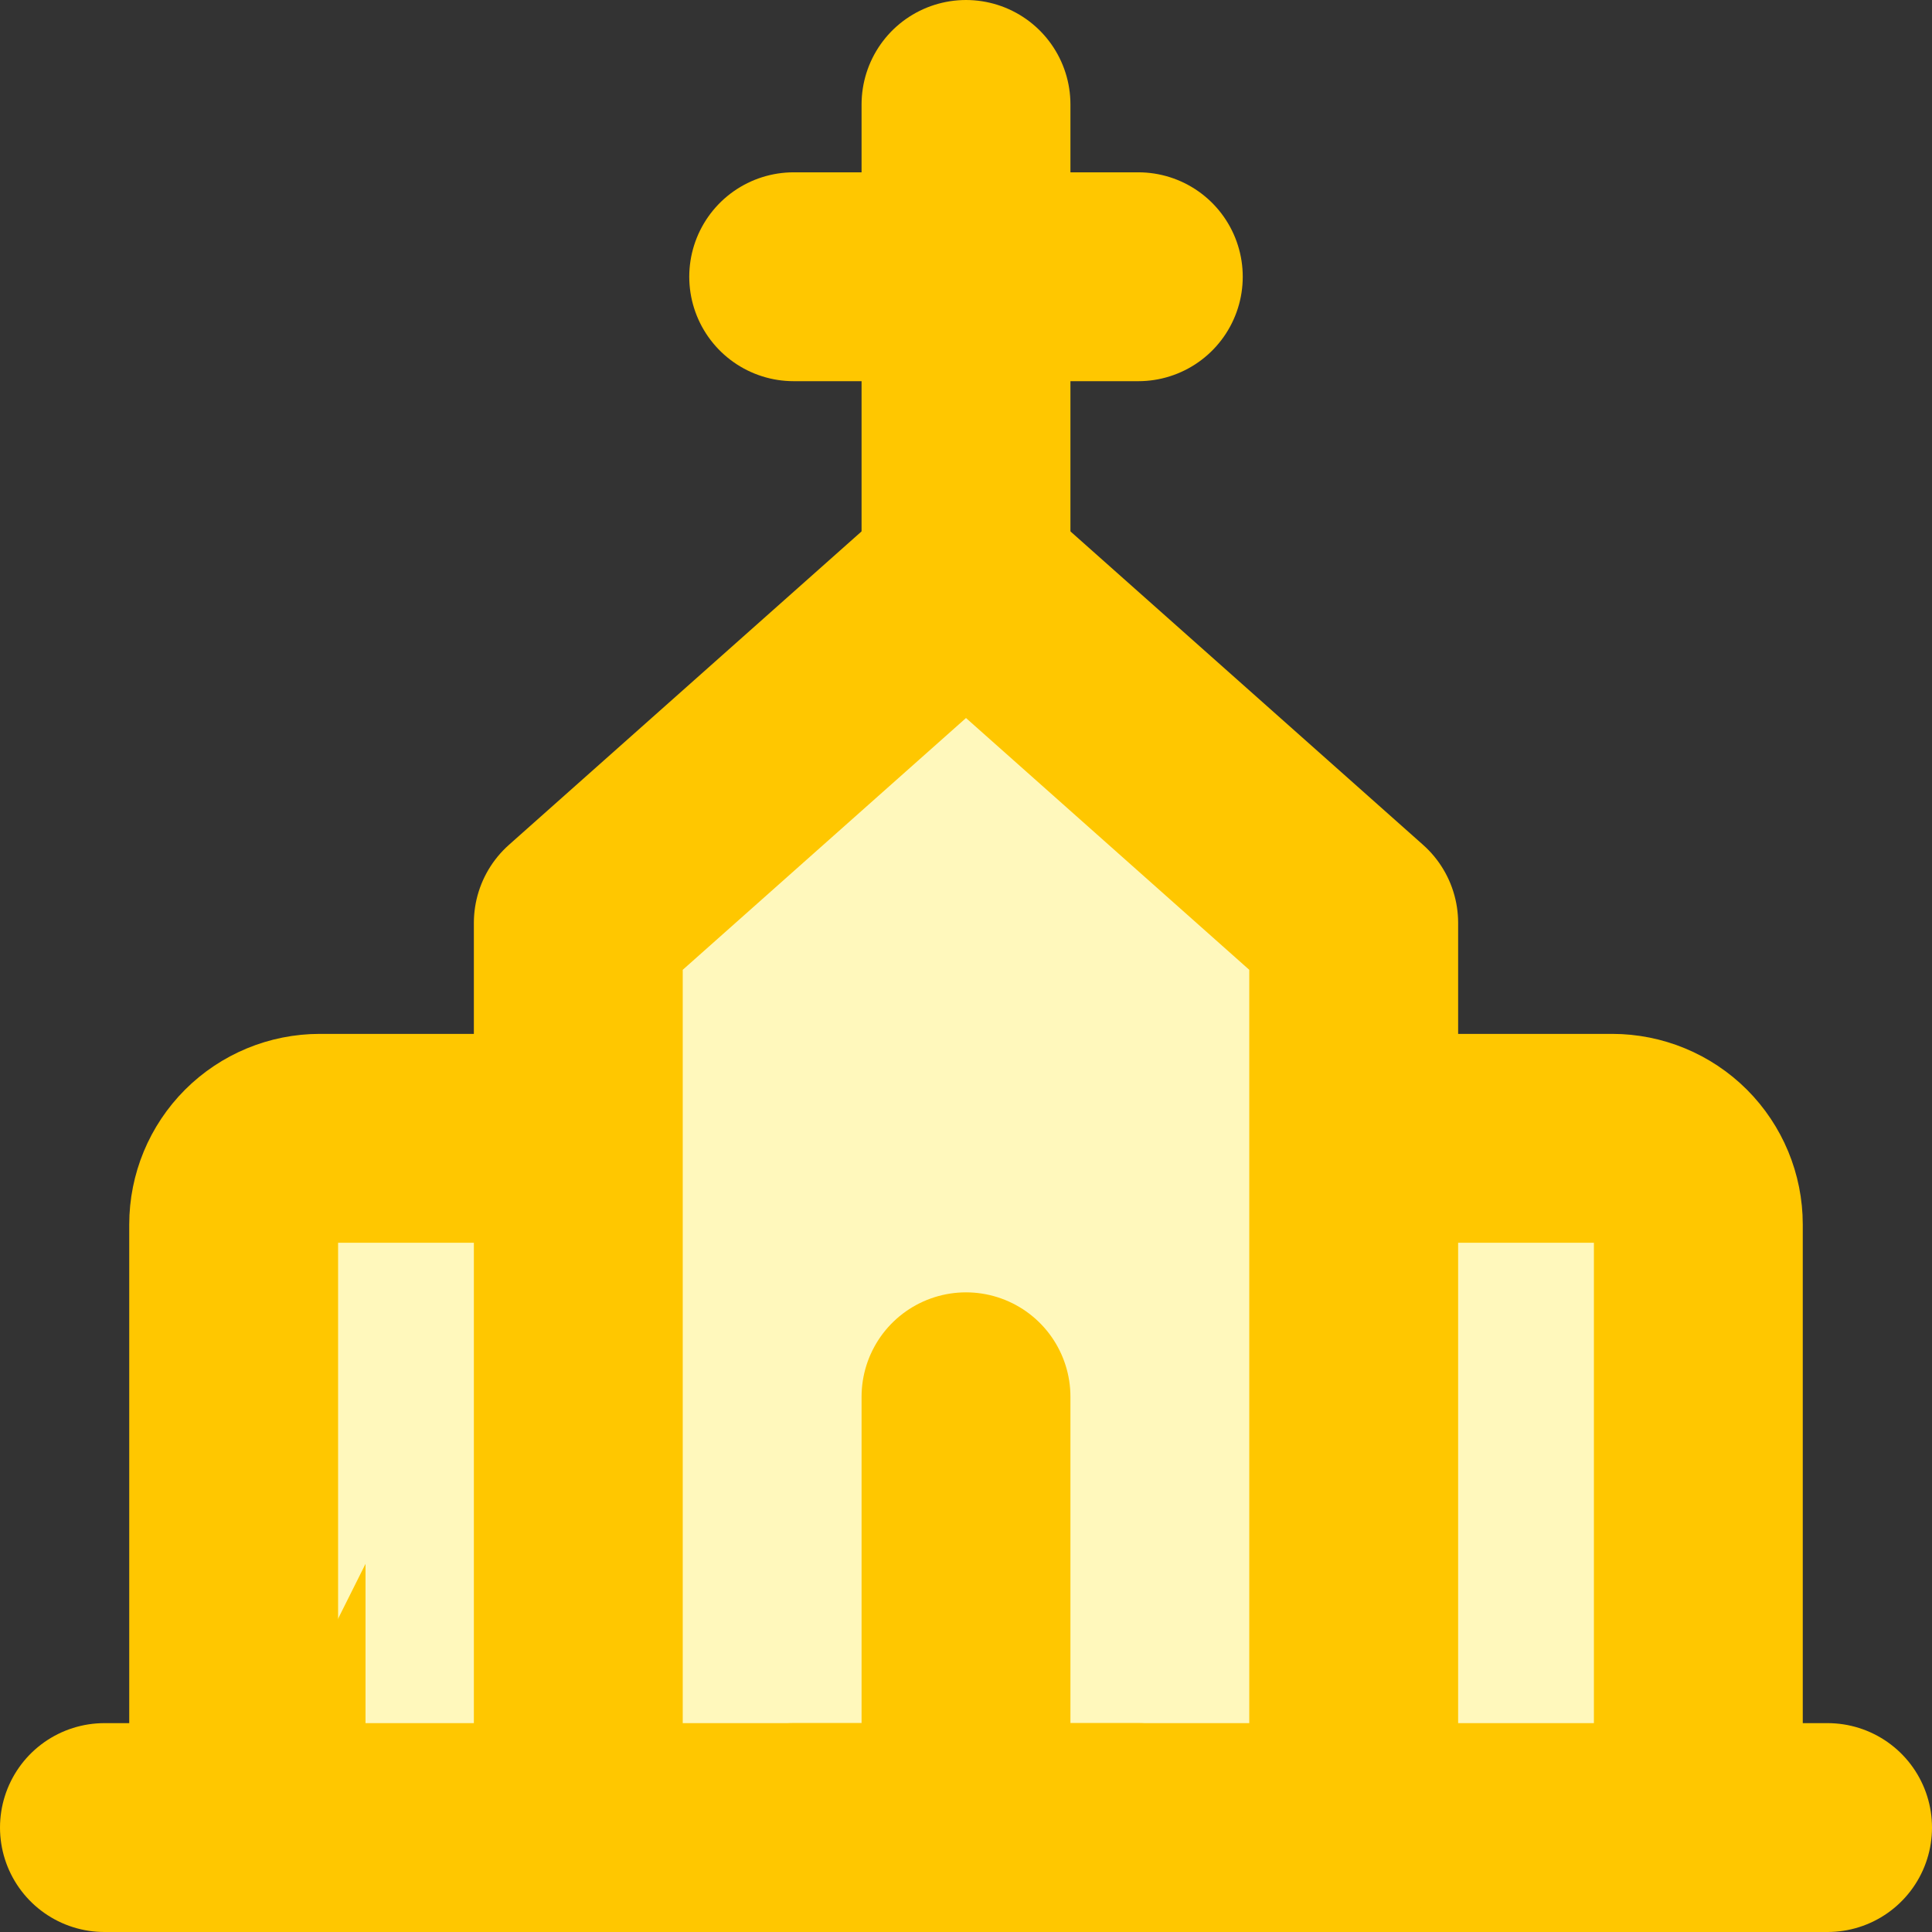<svg width="37" height="37" viewBox="0 0 37 37" fill="none" xmlns="http://www.w3.org/2000/svg">
<rect x="0" y="0" width="37" height="37" fill="#333333" stroke="none"/>
<rect x="6.5" y="22.5" width="26" height="12" fill="#FFF8BC" stroke="#FFC700"/>
<path d="M18.5 2V11.9V2ZM15.2 5.3H21.8H15.2Z" fill="#FFF8BC"/>
<path d="M18.5 2V11.9M15.2 5.3H21.8" stroke="#FFC700" stroke-width="4" stroke-linecap="round"/>
<path d="M11.075 21.8H6.125C5.687 21.8 5.268 21.974 4.958 22.283C4.649 22.593 4.475 23.012 4.475 23.45V35M25.925 21.8H30.875C31.312 21.8 31.732 21.974 32.042 22.283C32.351 22.593 32.525 23.012 32.525 23.45V35" fill="#FFF8BC"/>
<path d="M11.075 21.8H6.125C5.687 21.8 5.268 21.974 4.958 22.283C4.649 22.593 4.475 23.012 4.475 23.45V35M25.925 21.8H30.875C31.312 21.8 31.732 21.974 32.042 22.283C32.351 22.593 32.525 23.012 32.525 23.45V35" stroke="#FFC700" stroke-width="4" stroke-linejoin="round"/>
<path d="M2 35H35H2Z" fill="#FFF8BC"/>
<path d="M2 35H35" stroke="#FFC700" stroke-width="4" stroke-linecap="round"/>
<path d="M11.075 17.675L18.5 11.075L25.925 17.675V35H11.075V17.675Z" fill="#FFF8BC" stroke="#FFC700" stroke-width="4" stroke-linecap="round" stroke-linejoin="round"/>
<path d="M18.5 26.75V35V26.75Z" fill="#FFF8BC"/>
<path d="M18.5 26.75V35" stroke="#FFC700" stroke-width="4" stroke-linecap="round"/>
<path d="M15.2 35H21.8H15.2Z" fill="#FFF8BC"/>
<path d="M15.2 35H21.8" stroke="#FFC700" stroke-width="4" stroke-linecap="round"/>
</svg>

